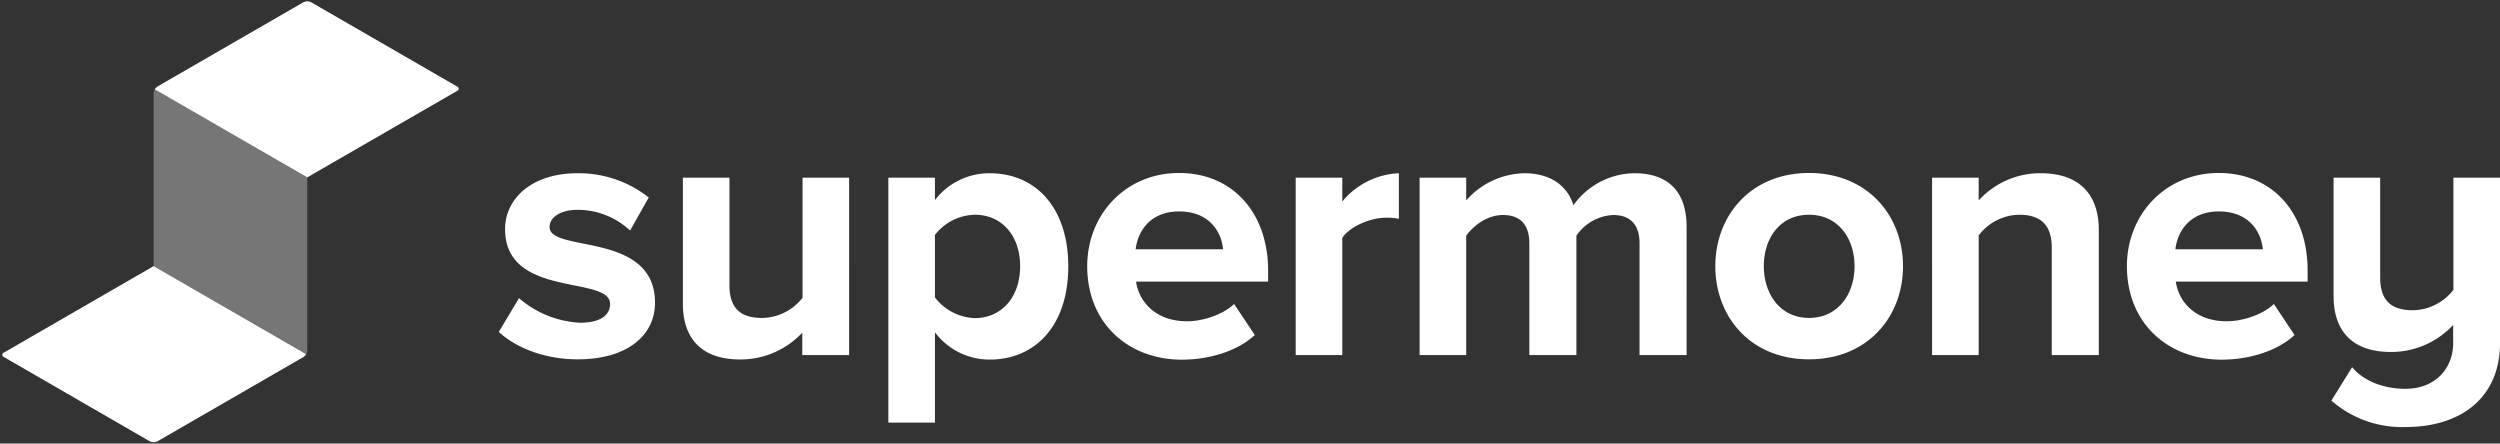 <svg xmlns="http://www.w3.org/2000/svg" width="483" height="85.69"><rect width="100%" height="100%" fill="#333333" stroke="none"/><defs><clipPath id="a"><path d="M60.11.43a1.61 1.61 0 0 0-1.48 0L30.42 16.71a1.62 1.62 0 0 0-.74 1.29v32.55a1.67 1.67 0 0 1-.74 1.29L.75 68.12a.45.45 0 0 0 0 .86l28.19 16.28a1.67 1.67 0 0 0 1.48 0L58.62 69a1.66 1.66 0 0 0 .74-1.29V35.13a1.62 1.62 0 0 1 .74-1.28l28.2-16.28a.45.45 0 0 0 0-.86z" fill="none"/></clipPath></defs><path d="M96.37 64.13l3.9-6.53a19.47 19.47 0 0 0 11.85 4.75c3.91 0 5.75-1.49 5.75-3.62 0-5.6-20.29-1-20.29-14.47 0-5.75 5-10.79 14-10.79a21.84 21.84 0 0 1 13.76 4.68l-3.61 6.39a14.79 14.79 0 0 0-10.15-4c-3.27 0-5.4 1.42-5.4 3.33 0 5 20.37.78 20.37 14.62 0 6.32-5.39 10.93-14.9 10.93-5.91.03-11.65-1.96-15.28-5.29zM155 68.6v-4.33a16.31 16.31 0 0 1-12 5.18c-7.53 0-11.07-4.12-11.07-10.79V34.32h9v20.79c0 4.76 2.48 6.32 6.31 6.32a10.11 10.11 0 0 0 7.81-3.9V34.32h9V68.6zm25.63-4.4v17.45h-9V34.32h9v4.33a13.27 13.27 0 0 1 10.57-5.18c8.8 0 15.19 6.53 15.19 18s-6.39 18-15.19 18a13.19 13.19 0 0 1-10.57-5.27zm16.46-12.78c0-5.89-3.55-9.93-8.73-9.93a10 10 0 0 0-7.73 3.9v12.07a10.14 10.14 0 0 0 7.73 4c5.18-.03 8.73-4.08 8.73-10.04zm12.96 0c0-9.93 7.38-18 17.74-18S245 41.13 245 52.28v2.12h-25.52c.64 4.19 4.05 7.67 9.87 7.67 2.91 0 6.88-1.21 9.08-3.34l4 6c-3.41 3.13-8.8 4.76-14.13 4.76-10.38-.04-18.25-7.07-18.25-18.07zm17.74-10.57c-5.61 0-8 3.9-8.38 7.31h16.89c-.3-3.26-2.55-7.31-8.51-7.31zm22.54 27.75V34.32h9v4.61a15 15 0 0 1 10.93-5.46v8.8a11.7 11.7 0 0 0-2.49-.21c-3 0-7 1.7-8.44 3.9V68.6zm66.43 0V47c0-3.19-1.42-5.46-5.11-5.46a9.11 9.11 0 0 0-7.09 4V68.6h-9.09V47c0-3.19-1.41-5.46-5.1-5.46-3.13 0-5.75 2.13-7.1 4V68.6h-9V34.32h9v4.4a15.38 15.38 0 0 1 11.21-5.25c5 0 8.3 2.34 9.51 6.17a14.69 14.69 0 0 1 11.78-6.17c6.32 0 10.08 3.34 10.08 10.36V68.6zm14.64-17.18c0-9.72 6.81-18 18.1-18s18.16 8.23 18.16 18-6.81 18-18.16 18-18.1-8.27-18.1-18zm26.9 0c0-5.32-3.13-9.93-8.8-9.93s-8.73 4.61-8.73 9.93 3.12 10 8.73 10 8.8-4.6 8.8-10zm38.1 17.18V47.88c0-4.76-2.48-6.39-6.32-6.39a10 10 0 0 0-7.8 4V68.6h-9V34.32h9v4.4a16.05 16.05 0 0 1 12-5.25c7.59 0 11.21 4.26 11.21 10.93v24.2zm14.52-17.18c0-9.93 7.38-18 17.74-18s17.17 7.66 17.17 18.81v2.17h-25.47c.64 4.19 4 7.67 9.86 7.67 2.91 0 6.89-1.21 9.09-3.34l4 6c-3.41 3.13-8.8 4.76-14.12 4.76-10.39-.04-18.27-7.07-18.27-18.07zm17.74-10.57c-5.6 0-8 3.9-8.37 7.31h16.89c-.29-3.26-2.56-7.31-8.52-7.31zm21.77 36.55l4-6.46c2.49 3 6.67 4.18 10.29 4.18 5.82 0 9.23-4 9.23-8.79v-3.55A16.32 16.32 0 0 1 461.92 68c-7.52 0-11.07-4.12-11.07-10.79V34.32h9v19.3c0 4.76 2.48 6.32 6.31 6.32A10.11 10.11 0 0 0 474 56V34.32h9v32c0 10.29-7.31 16.18-18.24 16.18a20.69 20.69 0 0 1-14.33-5.1z" fill="#fff"/><g clip-path="url(#a)" fill="#fff"><path d="M59.36 0L29.68 17.14l29.68 17.13 29.69-17.13L59.36 0zM29.68 51.41L0 68.55l29.68 17.14 29.68-17.14-29.68-17.14z"/><path opacity=".33" d="M29.68 17.14l29.68 17.13v34.28L29.68 51.41V17.14z"/></g></svg>